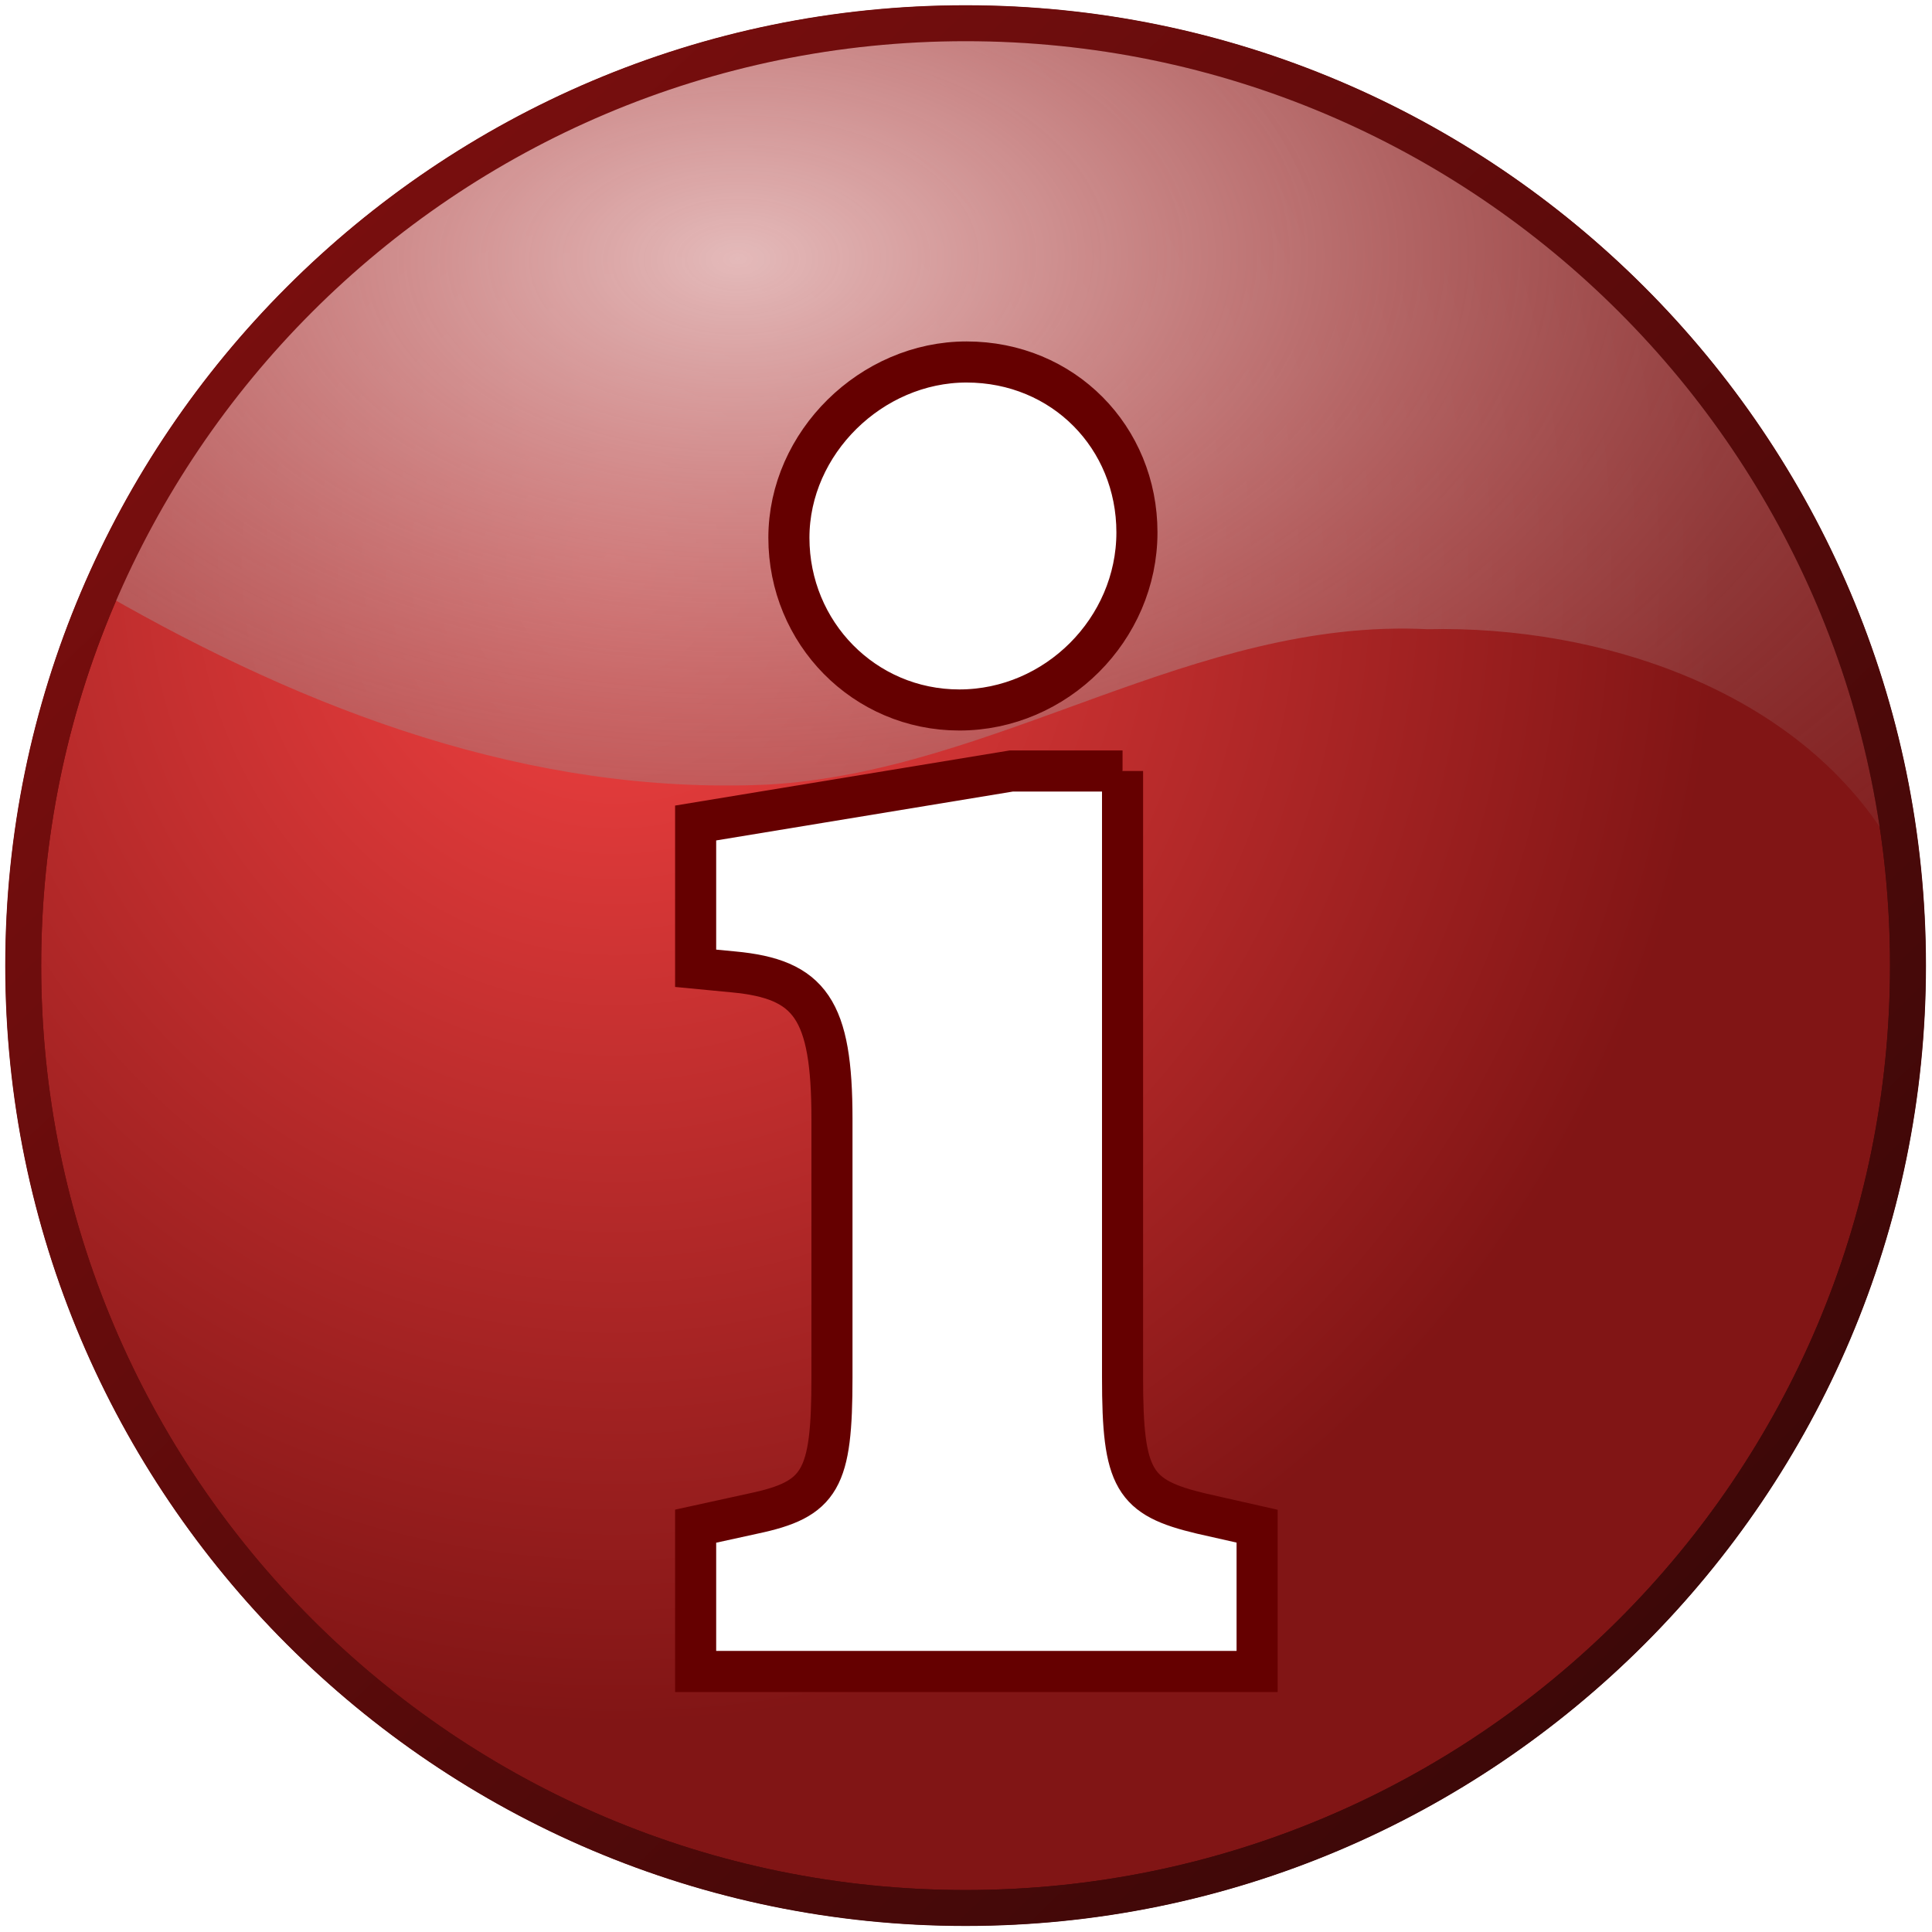 <?xml version="1.0" encoding="UTF-8" standalone="no"?>
<!-- Created with Inkscape (http://www.inkscape.org/) -->
<svg
   xmlns:dc="http://purl.org/dc/elements/1.1/"
   xmlns:cc="http://creativecommons.org/ns#"
   xmlns:rdf="http://www.w3.org/1999/02/22-rdf-syntax-ns#"
   xmlns:svg="http://www.w3.org/2000/svg"
   xmlns="http://www.w3.org/2000/svg"
   xmlns:xlink="http://www.w3.org/1999/xlink"
   xmlns:sodipodi="http://sodipodi.sourceforge.net/DTD/sodipodi-0.dtd"
   xmlns:inkscape="http://www.inkscape.org/namespaces/inkscape"
   width="64px"
   height="64px"
   id="svg2"
   sodipodi:version="0.32"
   inkscape:version="0.46"
   sodipodi:docbase="G:\Projs\Cliparts Stocker\released"
   sodipodi:docname="info_red.svg"
   inkscape:export-filename="/datas/wiki/info_red.png"
   inkscape:export-xdpi="90.000000"
   inkscape:export-ydpi="90.000000"
   inkscape:output_extension="org.inkscape.output.svg.inkscape">
  <defs
     id="defs4">
    <inkscape:perspective
       sodipodi:type="inkscape:persp3d"
       inkscape:vp_x="0 : 32 : 1"
       inkscape:vp_y="0 : 1000 : 0"
       inkscape:vp_z="64 : 32 : 1"
       inkscape:persp3d-origin="32 : 21.333333 : 1"
       id="perspective58" />
    <linearGradient
       id="linearGradient2900">
      <stop
         id="stop2902"
         offset="0"
         style="stop-color:#ffffff;stop-opacity:1;" />
      <stop
         id="stop2904"
         offset="1"
         style="stop-color:#ffffff;stop-opacity:1;" />
    </linearGradient>
    <linearGradient
       id="linearGradient2842">
      <stop
         style="stop-color:#ffffff;stop-opacity:1;"
         offset="0"
         id="stop2844" />
      <stop
         style="stop-color:#c8c8c8;stop-opacity:1;"
         offset="1"
         id="stop2846" />
    </linearGradient>
    <linearGradient
       id="linearGradient2814">
      <stop
         id="stop2816"
         offset="0"
         style="stop-color:#e4baba;stop-opacity:1;" />
      <stop
         id="stop2818"
         offset="1"
         style="stop-color:#661111;stop-opacity:0;" />
    </linearGradient>
    <linearGradient
       id="linearGradient2171">
      <stop
         style="stop-color:#ffffff;stop-opacity:1;"
         offset="0"
         id="stop2173" />
      <stop
         style="stop-color:#a3a5ee;stop-opacity:0;"
         offset="1"
         id="stop2175" />
    </linearGradient>
    <linearGradient
       id="linearGradient2160">
      <stop
         id="stop2162"
         offset="0"
         style="stop-color:#d3cece;stop-opacity:1;" />
      <stop
         id="stop2164"
         offset="1"
         style="stop-color:#474240;stop-opacity:1;" />
    </linearGradient>
    <linearGradient
       id="linearGradient1367">
      <stop
         id="stop1369"
         offset="0"
         style="stop-color:#f67e36;stop-opacity:1;" />
      <stop
         id="stop1371"
         offset="1"
         style="stop-color:#602604;stop-opacity:1;" />
    </linearGradient>
    <linearGradient
       id="linearGradient1347">
      <stop
         style="stop-color:#f0da27;stop-opacity:1;"
         offset="0"
         id="stop1349" />
      <stop
         style="stop-color:#bf4d09;stop-opacity:1;"
         offset="1"
         id="stop1351" />
    </linearGradient>
    <linearGradient
       id="linearGradient1315">
      <stop
         style="stop-color:#97ff82;stop-opacity:1;"
         offset="0"
         id="stop1317" />
      <stop
         style="stop-color:#ceff24;stop-opacity:0;"
         offset="1"
         id="stop1319" />
    </linearGradient>
    <linearGradient
       id="linearGradient2122">
      <stop
         style="stop-color:#f64343;stop-opacity:1;"
         offset="0"
         id="stop2124" />
      <stop
         style="stop-color:#811515;stop-opacity:1;"
         offset="1"
         id="stop2126" />
    </linearGradient>
    <linearGradient
       id="linearGradient1364">
      <stop
         style="stop-color:#830f0f;stop-opacity:1;"
         offset="0"
         id="stop1366" />
      <stop
         style="stop-color:#220505;stop-opacity:1;"
         offset="1"
         id="stop1368" />
    </linearGradient>
    <radialGradient
       inkscape:collect="always"
       xlink:href="#linearGradient1367"
       id="radialGradient1402"
       gradientUnits="userSpaceOnUse"
       gradientTransform="matrix(1.211118e-16,1.331,-1.347,2.027373e-5,44.097,-13.395)"
       cx="21.96"
       cy="14.922"
       fx="21.96"
       fy="14.922"
       r="27.5" />
    <radialGradient
       inkscape:collect="always"
       xlink:href="#linearGradient2122"
       id="radialGradient1404"
       gradientUnits="userSpaceOnUse"
       gradientTransform="matrix(1.211118e-16,1.331,-1.347,2.027373e-5,44.097,-13.395)"
       cx="21.96"
       cy="14.922"
       fx="21.96"
       fy="14.922"
       r="27.5" />
    <linearGradient
       inkscape:collect="always"
       xlink:href="#linearGradient1364"
       id="linearGradient1419"
       gradientUnits="userSpaceOnUse"
       x1="74.911"
       y1="32.362"
       x2="84.911"
       y2="47.451" />
    <linearGradient
       inkscape:collect="always"
       xlink:href="#linearGradient2122"
       id="linearGradient1421"
       gradientUnits="userSpaceOnUse"
       x1="73.839"
       y1="34.429"
       x2="76.875"
       y2="43.714" />
    <linearGradient
       inkscape:collect="always"
       xlink:href="#linearGradient1315"
       id="linearGradient1423"
       gradientUnits="userSpaceOnUse"
       x1="72.946"
       y1="35.589"
       x2="85"
       y2="47.375" />
    <linearGradient
       inkscape:collect="always"
       xlink:href="#linearGradient2171"
       id="linearGradient2177"
       x1="24.916"
       y1="28.824"
       x2="39.817"
       y2="49.099"
       gradientUnits="userSpaceOnUse" />
    <radialGradient
       inkscape:collect="always"
       xlink:href="#linearGradient2122"
       id="radialGradient2184"
       gradientUnits="userSpaceOnUse"
       gradientTransform="matrix(9.909149e-17,1.089,-1.102,1.658760e-5,41.488,-4.732)"
       cx="21.96"
       cy="14.922"
       fx="21.96"
       fy="14.922"
       r="27.5" />
    <linearGradient
       inkscape:collect="always"
       xlink:href="#linearGradient1364"
       id="linearGradient2189"
       x1="10.018"
       y1="8.631"
       x2="63.488"
       y2="63.66"
       gradientUnits="userSpaceOnUse" />
    <linearGradient
       inkscape:collect="always"
       xlink:href="#linearGradient2171"
       id="linearGradient1339"
       gradientUnits="userSpaceOnUse"
       x1="24.916"
       y1="28.824"
       x2="39.817"
       y2="49.099" />
    <linearGradient
       inkscape:collect="always"
       xlink:href="#linearGradient2842"
       id="linearGradient2864"
       gradientUnits="userSpaceOnUse"
       x1="-0.823"
       y1="22.445"
       x2="-0.337"
       y2="23.859" />
    <linearGradient
       inkscape:collect="always"
       xlink:href="#linearGradient1364"
       id="linearGradient2435"
       gradientUnits="userSpaceOnUse"
       gradientTransform="translate(-2.841e-3,-2.841e-3)"
       x1="10.018"
       y1="8.631"
       x2="63.488"
       y2="63.66" />
    <radialGradient
       inkscape:collect="always"
       xlink:href="#linearGradient2814"
       id="radialGradient2438"
       gradientUnits="userSpaceOnUse"
       gradientTransform="matrix(1.142398e-2,1.099,-1.844,1.87876e-2,52.151,-5.667)"
       cx="18.387"
       cy="14.047"
       fx="18.387"
       fy="14.047"
       r="27.5" />
    <radialGradient
       inkscape:collect="always"
       xlink:href="#linearGradient2122"
       id="radialGradient2441"
       gradientUnits="userSpaceOnUse"
       gradientTransform="matrix(2.521415e-2,1.026,-0.978,2.404729e-2,38.83,-3.576)"
       cx="24.764"
       cy="16.362"
       fx="24.764"
       fy="16.362"
       r="27.5" />
    <linearGradient
       inkscape:collect="always"
       xlink:href="#linearGradient1364"
       id="linearGradient2444"
       gradientUnits="userSpaceOnUse"
       x1="10.018"
       y1="8.631"
       x2="63.488"
       y2="63.66" />
    <filter
       inkscape:collect="always"
       id="filter3224">
      <feGaussianBlur
         inkscape:collect="always"
         stdDeviation="0.316"
         id="feGaussianBlur3226" />
    </filter>
    <filter
       inkscape:collect="always"
       id="filter3228">
      <feGaussianBlur
         inkscape:collect="always"
         stdDeviation="0.238"
         id="feGaussianBlur3230" />
    </filter>
  </defs>
  <sodipodi:namedview
     id="base"
     pagecolor="#ffffff"
     bordercolor="#666666"
     borderopacity="1.0"
     inkscape:pageopacity="0.0"
     inkscape:pageshadow="2"
     inkscape:zoom="5.8004853"
     inkscape:cx="32"
     inkscape:cy="32"
     inkscape:document-units="px"
     inkscape:current-layer="layer1"
     showgrid="false"
     inkscape:grid-bbox="true"
     inkscape:grid-points="true"
     inkscape:window-width="1156"
     inkscape:window-height="722"
     inkscape:window-x="179"
     inkscape:window-y="179"
     showguides="false" />
  <g
     inkscape:label="Calque 1"
     inkscape:groupmode="layer"
     id="layer1">
    <g
       id="g3232"
       transform="matrix(1.361,0,0,1.361,-11.565,-11.565)">
      <path
         id="path1373"
         d="M 32,8.631 C 19.113,8.631 8.631,19.113 8.631,32 C 8.631,44.887 19.113,55.369 32,55.369 C 44.887,55.369 55.369,44.887 55.369,32 C 55.369,19.113 44.887,8.631 32,8.631 z"
         style="fill:url(#linearGradient2444);fill-opacity:1;stroke:none;stroke-width:2;stroke-linecap:round;stroke-linejoin:round;stroke-miterlimit:4;stroke-opacity:1" />
      <path
         id="path1339"
         d="M 54.5,32 C 54.5,44.42 44.42,54.5 32,54.5 C 19.58,54.5 9.5,44.42 9.5,32 C 9.5,19.58 19.58,9.5 32,9.5 C 44.42,9.5 54.5,19.58 54.5,32 z"
         style="fill:url(#radialGradient2441);fill-opacity:1;stroke:none;stroke-width:2;stroke-linecap:round;stroke-linejoin:round;stroke-miterlimit:4;stroke-opacity:1" />
      <path
         id="path1341"
         d="M 32.017,9.156 C 22.575,9.156 14.505,14.865 11.062,22.969 C 16.006,25.802 21.393,27.856 27.181,27.594 C 32.755,27.28 37.554,23.531 43.237,23.812 C 47.451,23.716 52.244,25.294 54.489,29 C 53.143,17.847 43.658,9.156 32.017,9.156 z"
         style="fill:url(#radialGradient2438);fill-opacity:1;stroke:none;stroke-width:2;stroke-linecap:round;stroke-linejoin:round;stroke-miterlimit:4;stroke-opacity:1;filter:url(#filter3224)" />
      <path
         id="path2827"
         d="M 32,8.625 C 19.113,8.625 8.625,19.113 8.625,32 C 8.625,44.887 19.113,55.375 32,55.375 C 44.887,55.375 55.375,44.887 55.375,32 C 55.375,19.113 44.887,8.625 32,8.625 z M 32,9.5 C 44.42,9.5 54.5,19.58 54.5,32 C 54.5,44.42 44.42,54.5 32,54.5 C 19.58,54.5 9.5,44.42 9.5,32 C 9.5,19.58 19.58,9.5 32,9.5 z"
         style="fill:url(#linearGradient2435);fill-opacity:1;stroke:none;stroke-width:2;stroke-linecap:round;stroke-linejoin:round;stroke-miterlimit:4;stroke-opacity:1" />
      <path
         id="flowRoot2834"
         d="M 35.82,27.263 L 33.113,27.263 L 25.429,28.529 L 25.429,32.065 L 26.346,32.153 C 28.223,32.327 28.747,33.07 28.747,35.733 L 28.747,42.02 C 28.747,44.509 28.485,44.989 26.826,45.338 L 25.429,45.644 L 25.429,49.18 L 39.095,49.18 L 39.095,45.644 L 37.741,45.338 C 36.082,44.945 35.82,44.509 35.82,42.02 L 35.82,27.263 M 32.022,17.308 C 29.708,17.308 27.699,19.273 27.699,21.587 C 27.699,23.901 29.533,25.778 31.847,25.778 C 34.205,25.778 36.17,23.814 36.17,21.456 C 36.17,19.142 34.379,17.308 32.022,17.308"
         style="font-size:2.088px;font-style:normal;font-variant:normal;font-weight:bold;font-stretch:normal;text-align:start;line-height:55.384%;writing-mode:lr-tb;text-anchor:start;fill:#ffffff;fill-opacity:1;stroke:#650000;stroke-opacity:1;filter:url(#filter3228);font-family:URW Bookman L" />
    </g>
  </g>
</svg>
